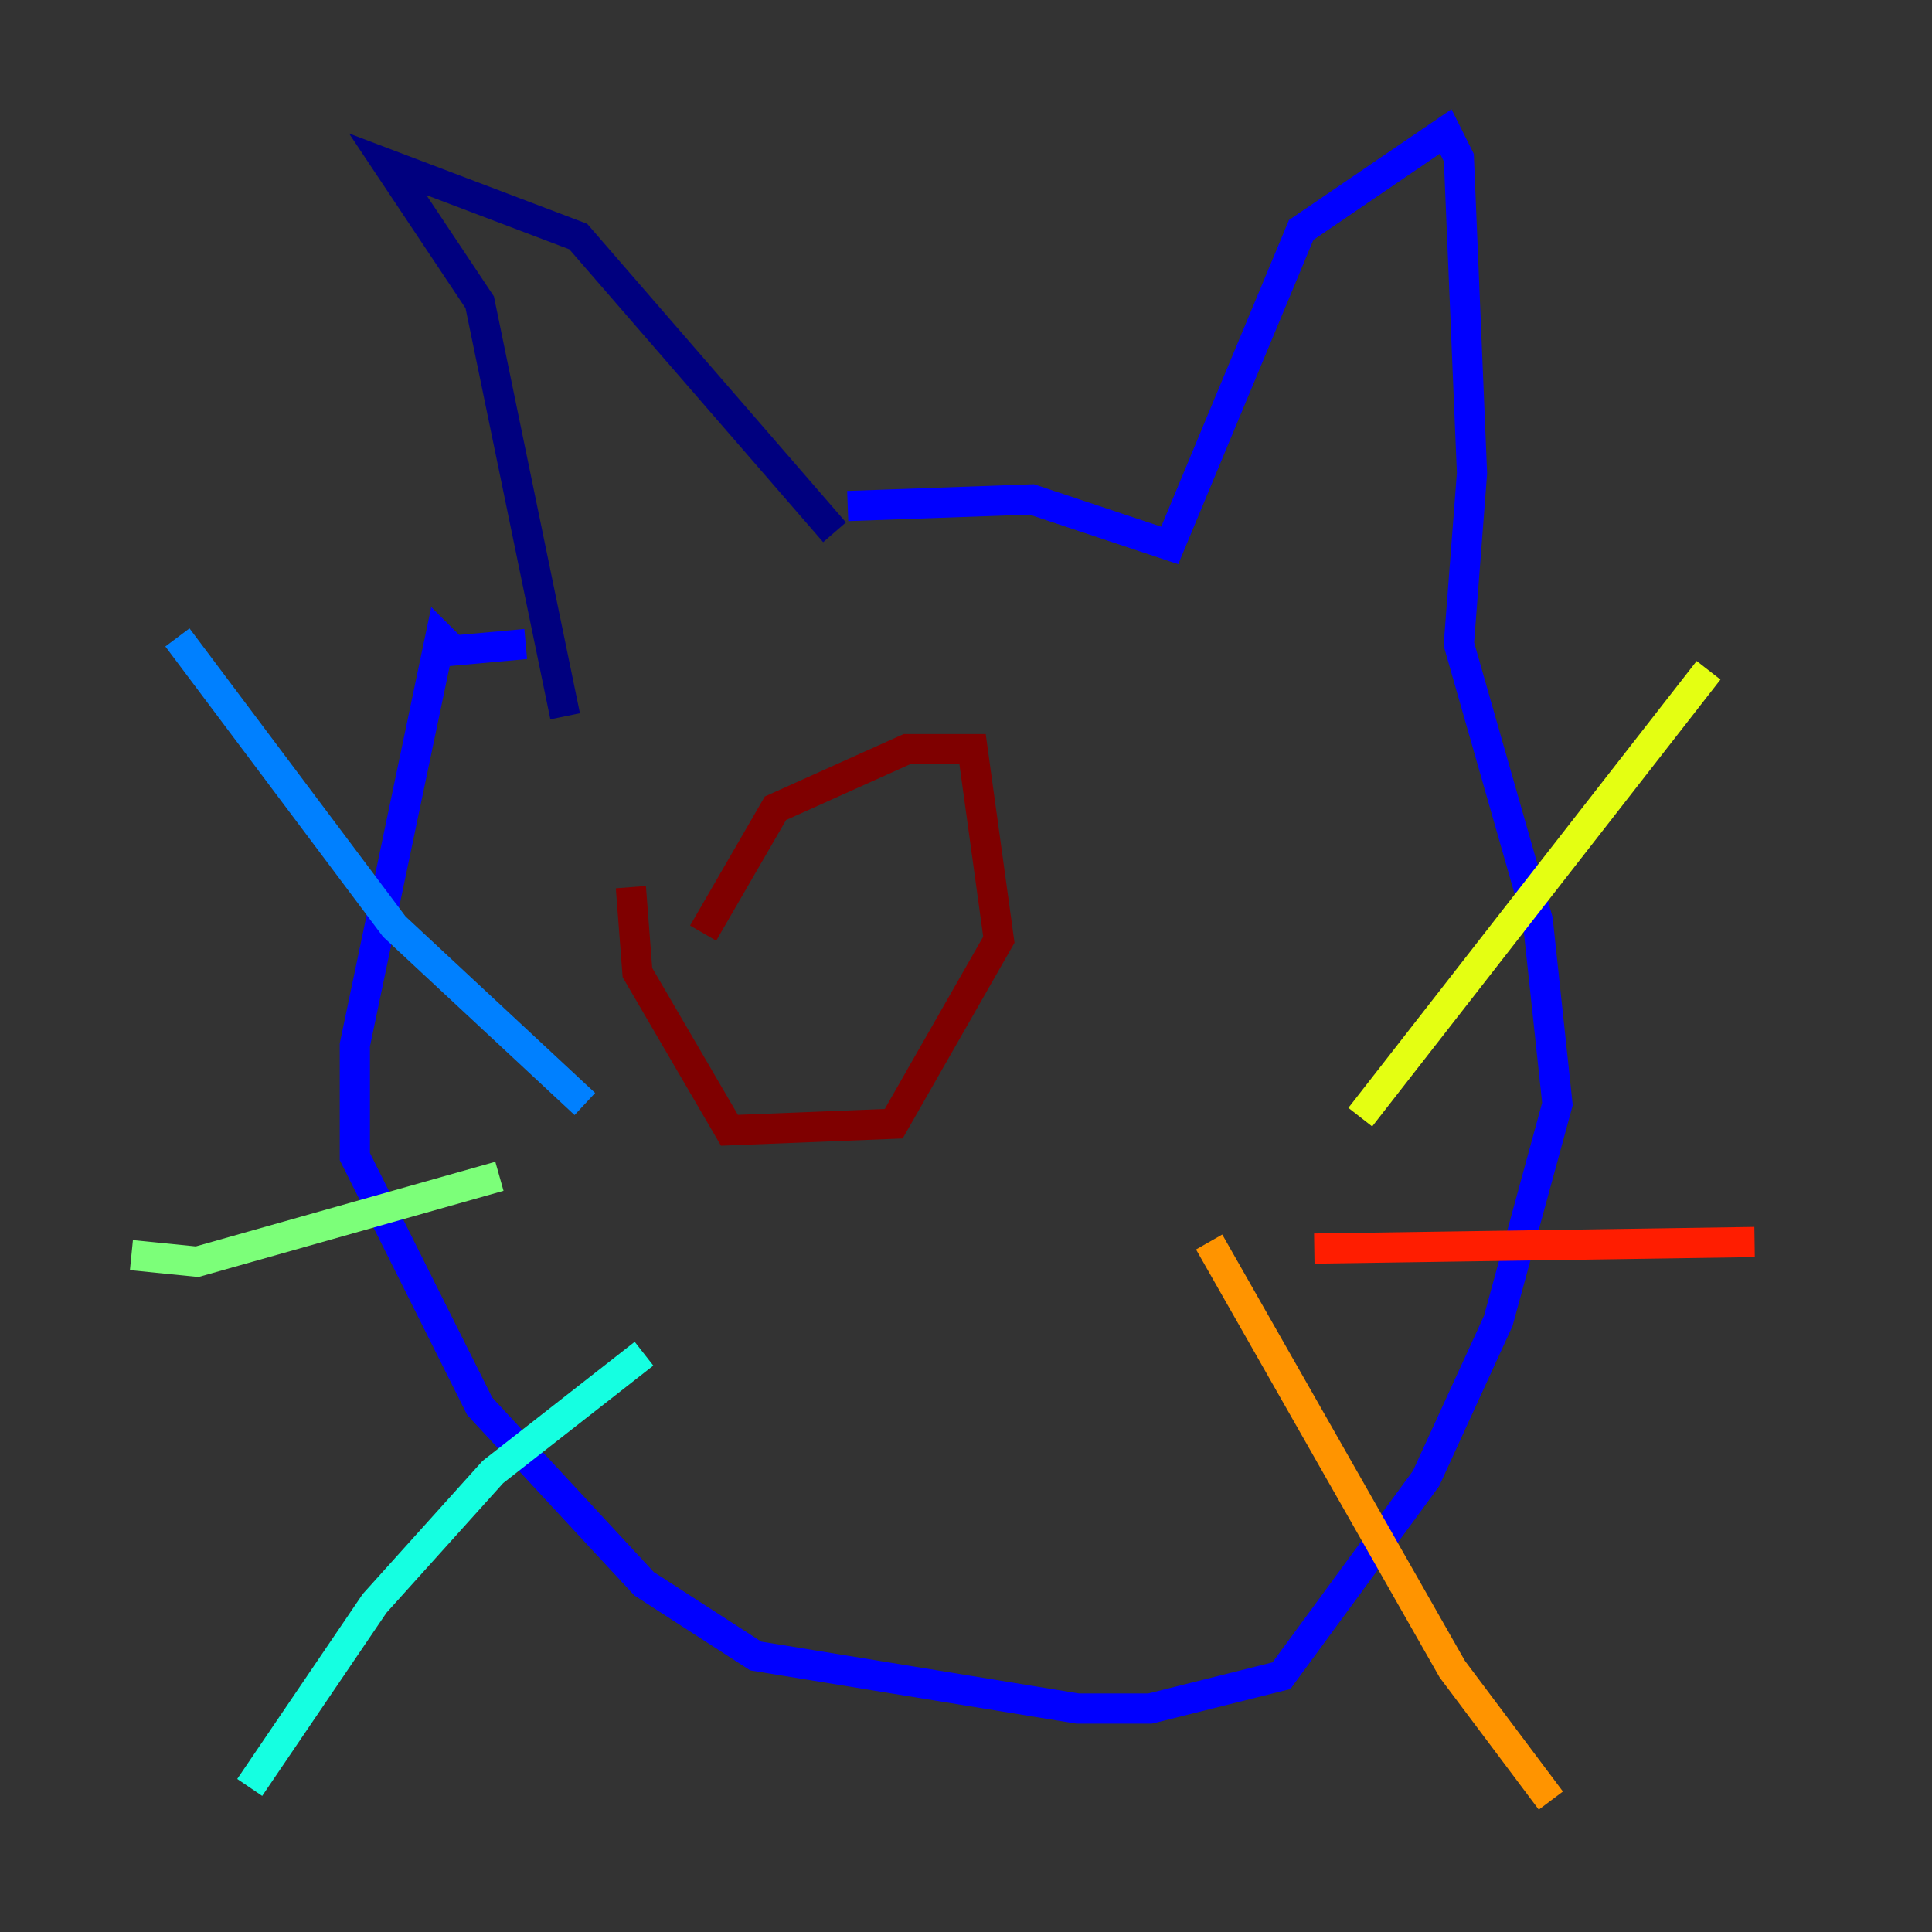 <?xml version="1.0" encoding="utf-8" ?>
<svg baseProfile="tiny" height="128" version="1.2" viewBox="0,0,128,128" width="128" xmlns="http://www.w3.org/2000/svg" xmlns:ev="http://www.w3.org/2001/xml-events" xmlns:xlink="http://www.w3.org/1999/xlink"><rect x="0" y="0" width="128" height="128" fill="#333333" stroke="none"/><defs /><polyline fill="none" points="55.292,35.265 38.313,15.674 25.687,10.884 31.782,20.027 37.442,47.456" stroke="#00007f" stroke-width="2" /><polyline fill="none" points="56.163,33.524 68.354,33.088 77.497,36.136 86.204,15.238 95.782,8.707 96.653,10.449 97.524,31.347 96.653,42.667 101.878,60.952 103.184,73.143 99.265,87.51 94.476,97.959 84.898,111.02 76.191,113.197 71.401,113.197 50.068,109.714 42.667,104.925 31.782,93.17 23.51,76.626 23.51,69.225 29.17,42.231 30.041,43.102 34.83,42.667" stroke="#0000ff" stroke-width="2" /><polyline fill="none" points="38.748,73.143 26.122,61.388 11.755,42.231" stroke="#0080ff" stroke-width="2" /><polyline fill="none" points="42.667,89.687 32.653,97.524 24.816,106.231 16.544,118.422" stroke="#15ffe1" stroke-width="2" /><polyline fill="none" points="33.088,77.932 13.061,83.592 8.707,83.156" stroke="#7cff79" stroke-width="2" /><polyline fill="none" points="90.122,74.014 113.197,44.408" stroke="#e4ff12" stroke-width="2" /><polyline fill="none" points="80.109,82.286 96.218,110.585 102.748,119.293" stroke="#ff9400" stroke-width="2" /><polyline fill="none" points="87.075,82.721 116.245,82.286" stroke="#ff1d00" stroke-width="2" /><polyline fill="none" points="46.585,61.823 51.374,53.551 60.082,49.633 64.435,49.633 66.177,62.258 59.211,74.449 48.327,74.884 42.231,64.435 41.796,58.776" stroke="#7f0000" stroke-width="2" /></svg>